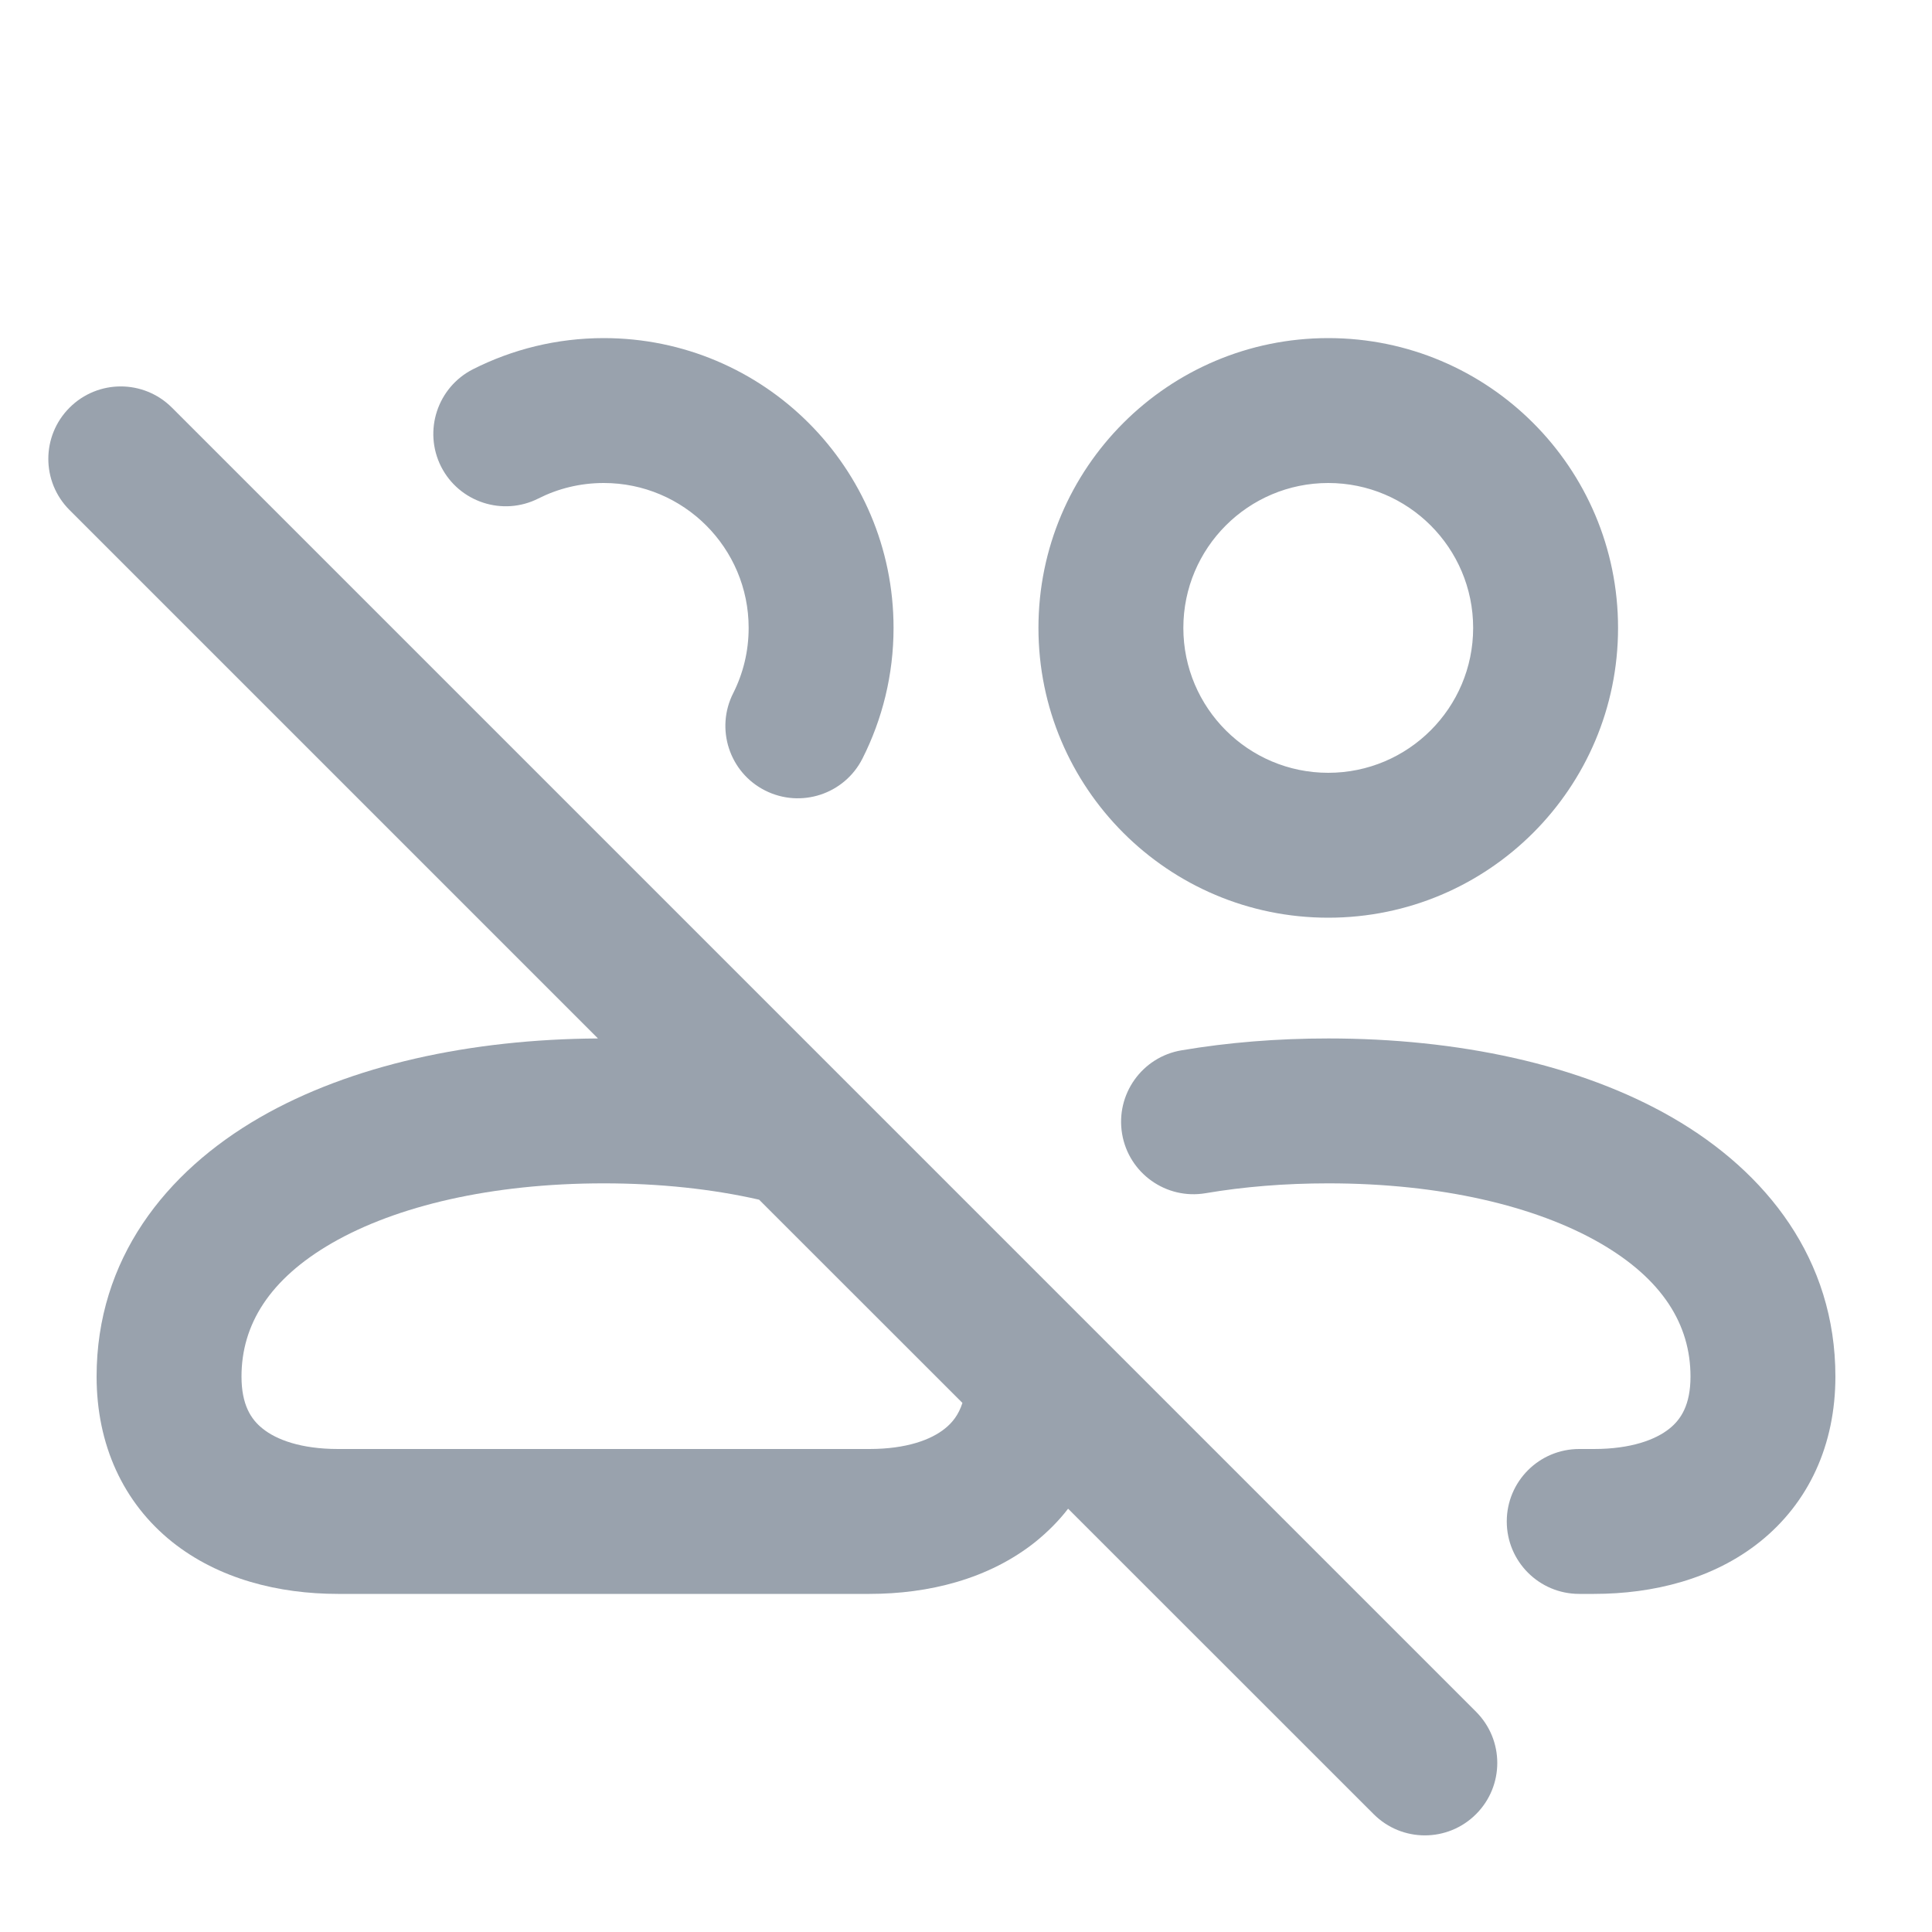 <svg width="20" height="20" viewBox="0 0 20 20" fill="none" xmlns="http://www.w3.org/2000/svg">
<path fill-rule="evenodd" clip-rule="evenodd" d="M4.897 3.822C5.304 3.616 5.765 3.5 6.25 3.5C7.907 3.5 9.25 4.843 9.25 6.5C9.25 6.985 9.134 7.445 8.928 7.853C8.741 8.222 8.29 8.37 7.92 8.183C7.551 7.997 7.403 7.545 7.59 7.176C7.692 6.973 7.75 6.745 7.75 6.5C7.75 5.672 7.078 5 6.25 5C6.005 5 5.776 5.058 5.574 5.16C5.205 5.347 4.753 5.199 4.566 4.83C4.38 4.46 4.528 4.009 4.897 3.822ZM10.75 6.5C10.75 4.843 12.093 3.5 13.75 3.5C15.407 3.5 16.75 4.843 16.75 6.5C16.75 8.157 15.407 9.5 13.75 9.5C12.093 9.5 10.75 8.157 10.75 6.5ZM13.75 5C12.922 5 12.25 5.672 12.25 6.5C12.25 7.328 12.922 8 13.75 8C14.578 8 15.25 7.328 15.25 6.5C15.25 5.672 14.578 5 13.75 5Z" fill="#99A2AD"/>
<path fill-rule="evenodd" clip-rule="evenodd" d="M13.75 12.25C13.301 12.25 12.874 12.285 12.48 12.352C12.072 12.421 11.685 12.146 11.616 11.738C11.547 11.329 11.822 10.942 12.23 10.873C12.713 10.791 13.224 10.75 13.75 10.75C15.086 10.75 16.352 11.015 17.312 11.569C18.289 12.133 19 13.037 19 14.25C19 14.957 18.724 15.556 18.218 15.961C17.735 16.347 17.114 16.5 16.5 16.5H16.348C15.933 16.5 15.598 16.164 15.598 15.75C15.598 15.336 15.933 15 16.348 15H16.5C16.886 15 17.14 14.903 17.282 14.789C17.401 14.694 17.5 14.543 17.5 14.25C17.5 13.713 17.211 13.242 16.563 12.868C15.898 12.485 14.914 12.25 13.75 12.25Z" fill="#99A2AD"/>
<path fill-rule="evenodd" clip-rule="evenodd" d="M9 16.5C9.614 16.5 10.235 16.347 10.719 15.961C10.846 15.858 10.96 15.744 11.057 15.618L14.22 18.78C14.513 19.073 14.987 19.073 15.28 18.78C15.573 18.487 15.573 18.013 15.28 17.72L1.78 4.22C1.487 3.927 1.013 3.927 0.72 4.22C0.427 4.513 0.427 4.987 0.72 5.28L6.19 10.75C4.876 10.758 3.633 11.024 2.688 11.569C1.711 12.133 1 13.037 1 14.25C1 14.957 1.276 15.556 1.781 15.961C2.265 16.347 2.886 16.5 3.5 16.5H9ZM3.437 12.868C2.789 13.242 2.5 13.713 2.5 14.25C2.5 14.543 2.599 14.694 2.719 14.789C2.86 14.903 3.114 15 3.5 15H9C9.386 15 9.64 14.903 9.781 14.789C9.856 14.73 9.923 14.648 9.963 14.523L7.858 12.419C7.375 12.309 6.832 12.25 6.25 12.25C5.086 12.25 4.102 12.485 3.437 12.868Z" fill="#99A2AD"/>
</svg>
